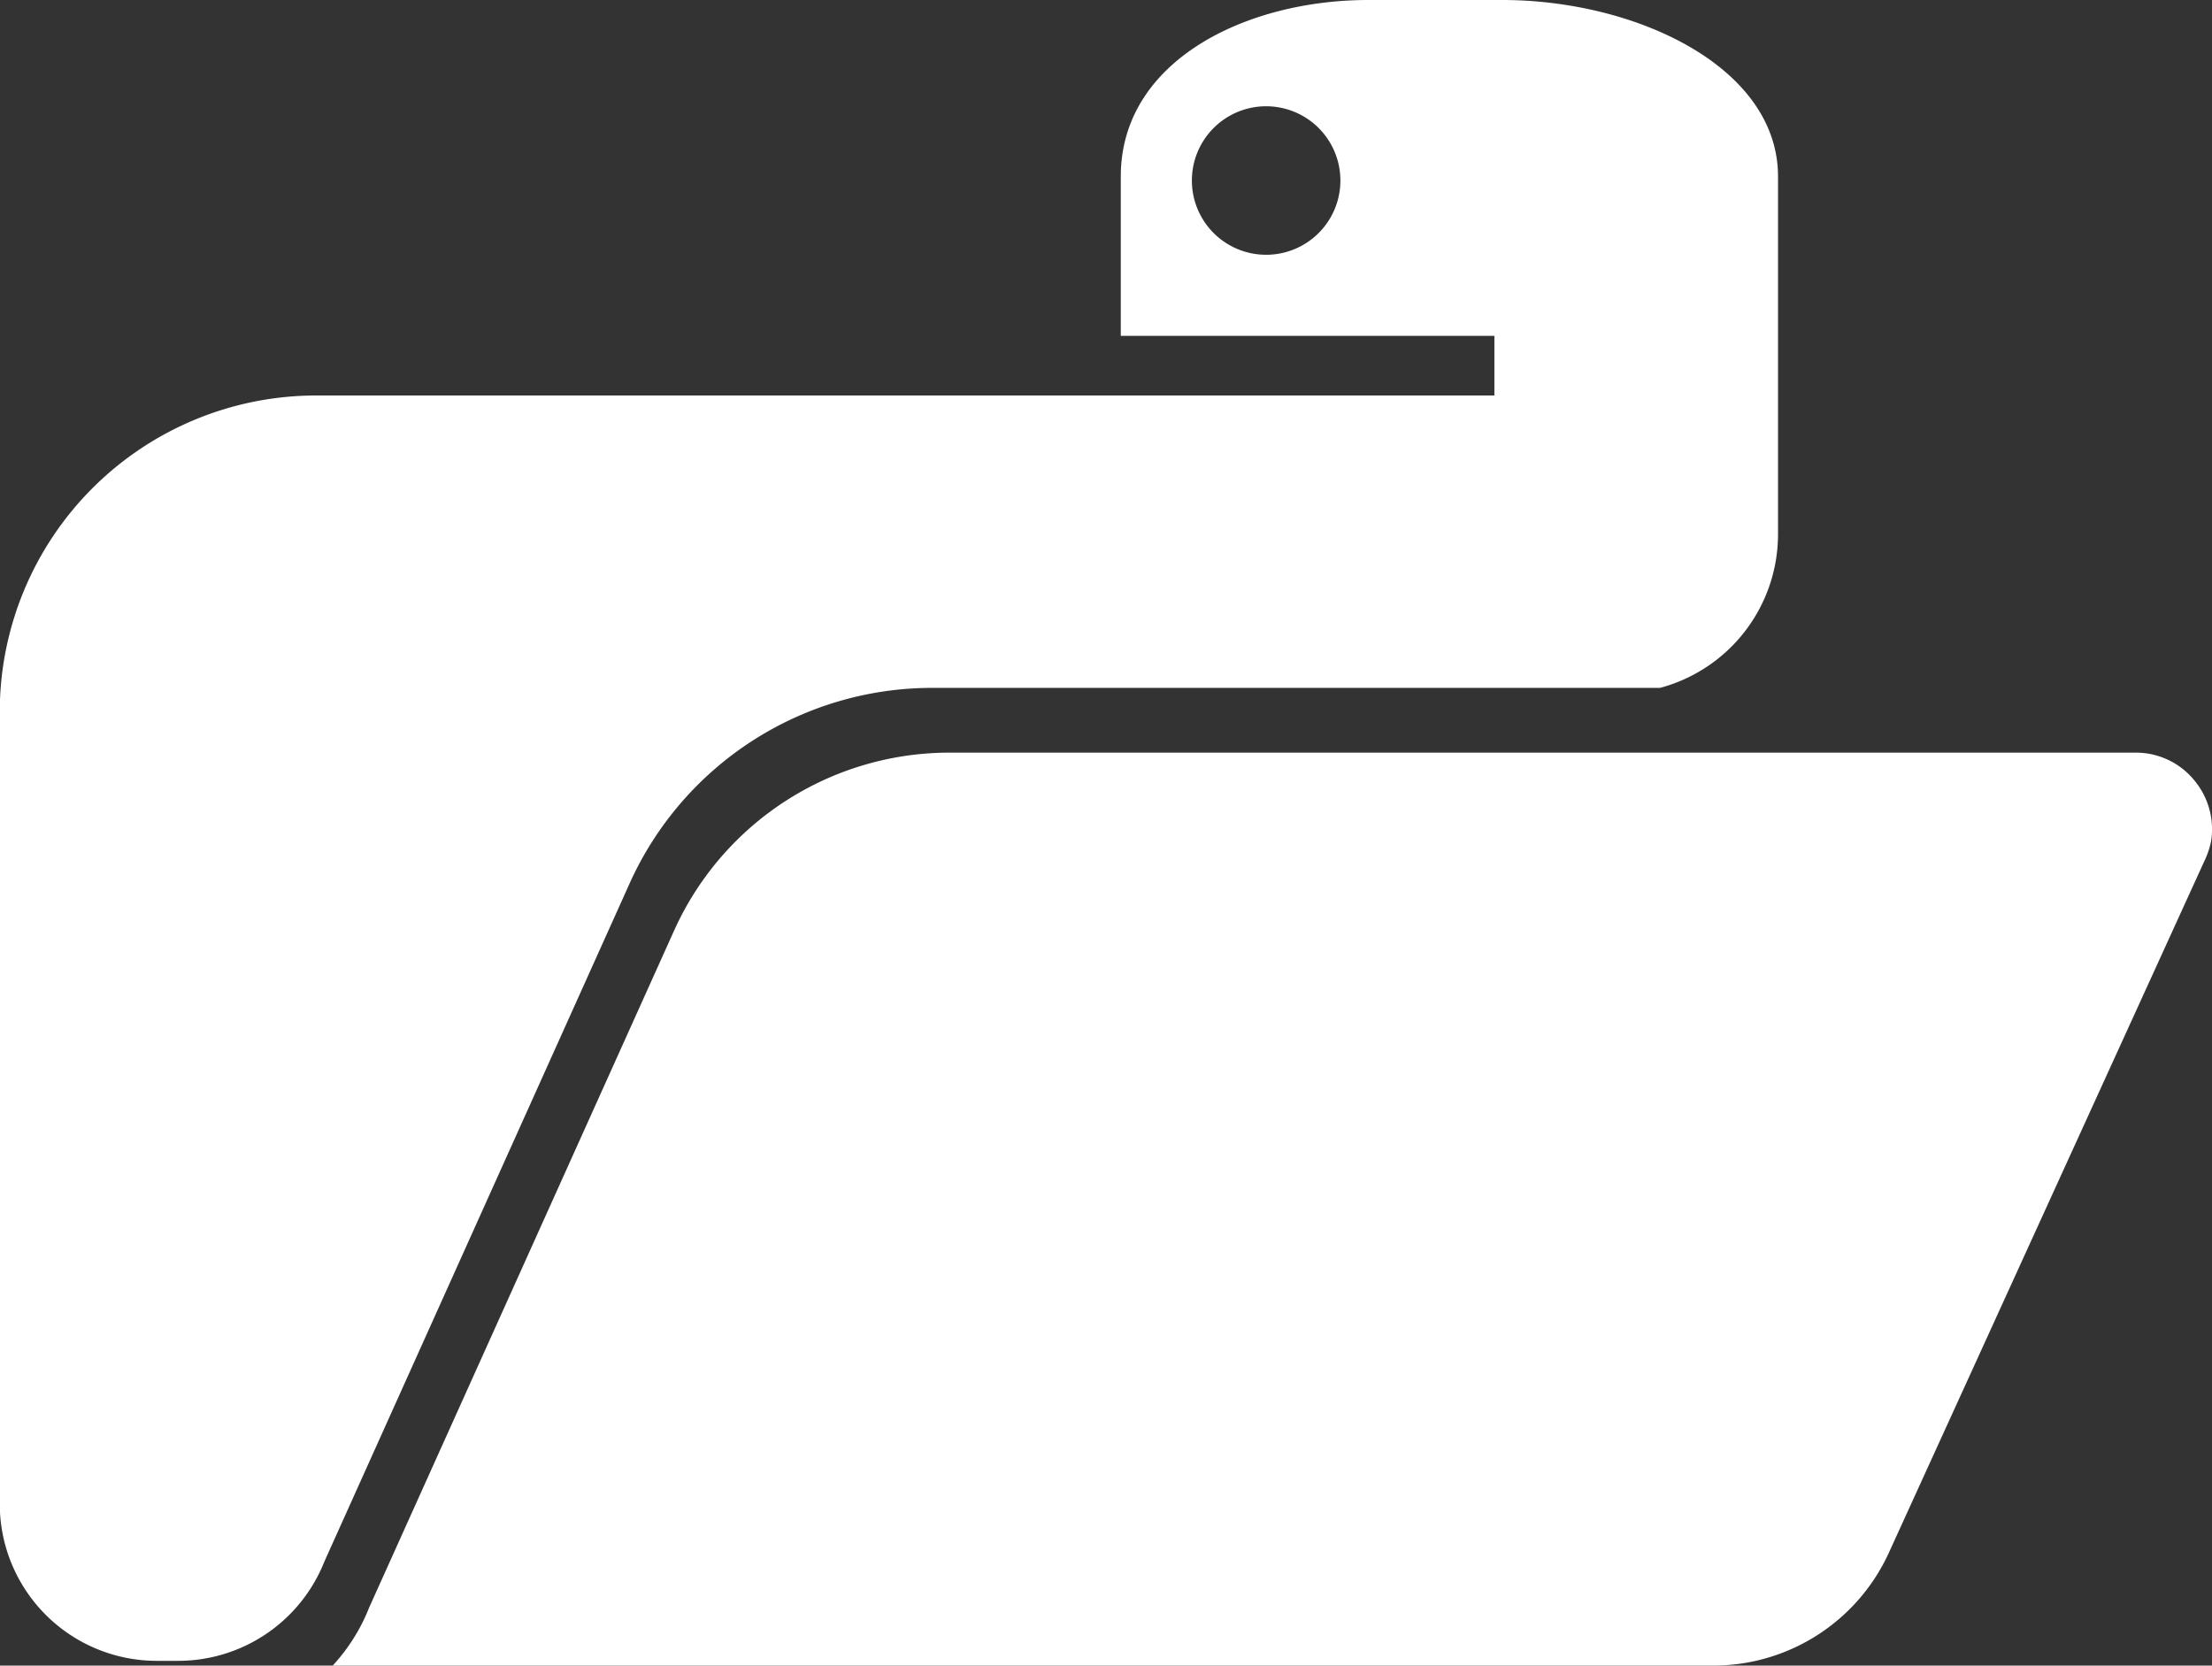 <svg id="Layer_1" data-name="Layer 1" xmlns="http://www.w3.org/2000/svg" viewBox="0 0 181.71 136.83"><rect x="0" y="0" width="181.71" height="136.83" fill="#333333" stroke="none"/><defs><style>.cls-1{fill:#fff;}</style></defs><title>icon</title><path class="cls-1" d="M175.62,139.83l25.89-56.76a7.18,7.18,0,0,0,.58-1.67,6.27,6.27,0,0,0-1.42-5.09h0a6.19,6.19,0,0,0-4.81-2.22H98.35A24.82,24.82,0,0,0,75.88,88.61l-25.09,55.7a15.29,15.29,0,0,1-3,4.78H161.23A15.86,15.86,0,0,0,175.62,139.83Z" transform="translate(-20.46 -12.26)"/><path class="cls-1" d="M33.36,148.7H35.1a12.92,12.92,0,0,0,12-8.14h0L72.21,84.77a27.26,27.26,0,0,1,24.7-16h59.92a13.07,13.07,0,0,0,9.69-12.61V26.76c0-9-11.66-14.5-22.66-14.5h-11c-10.06,0-20.33,5-20.33,14.5V39.85h30.69v4.9H46.44a26,26,0,0,0-26,26V135.8A12.9,12.9,0,0,0,33.36,148.7ZM124.47,33.19a6.1,6.1,0,1,1,6.1-6.1A6.1,6.1,0,0,1,124.47,33.19Z" transform="translate(-20.46 -12.26)"/></svg>